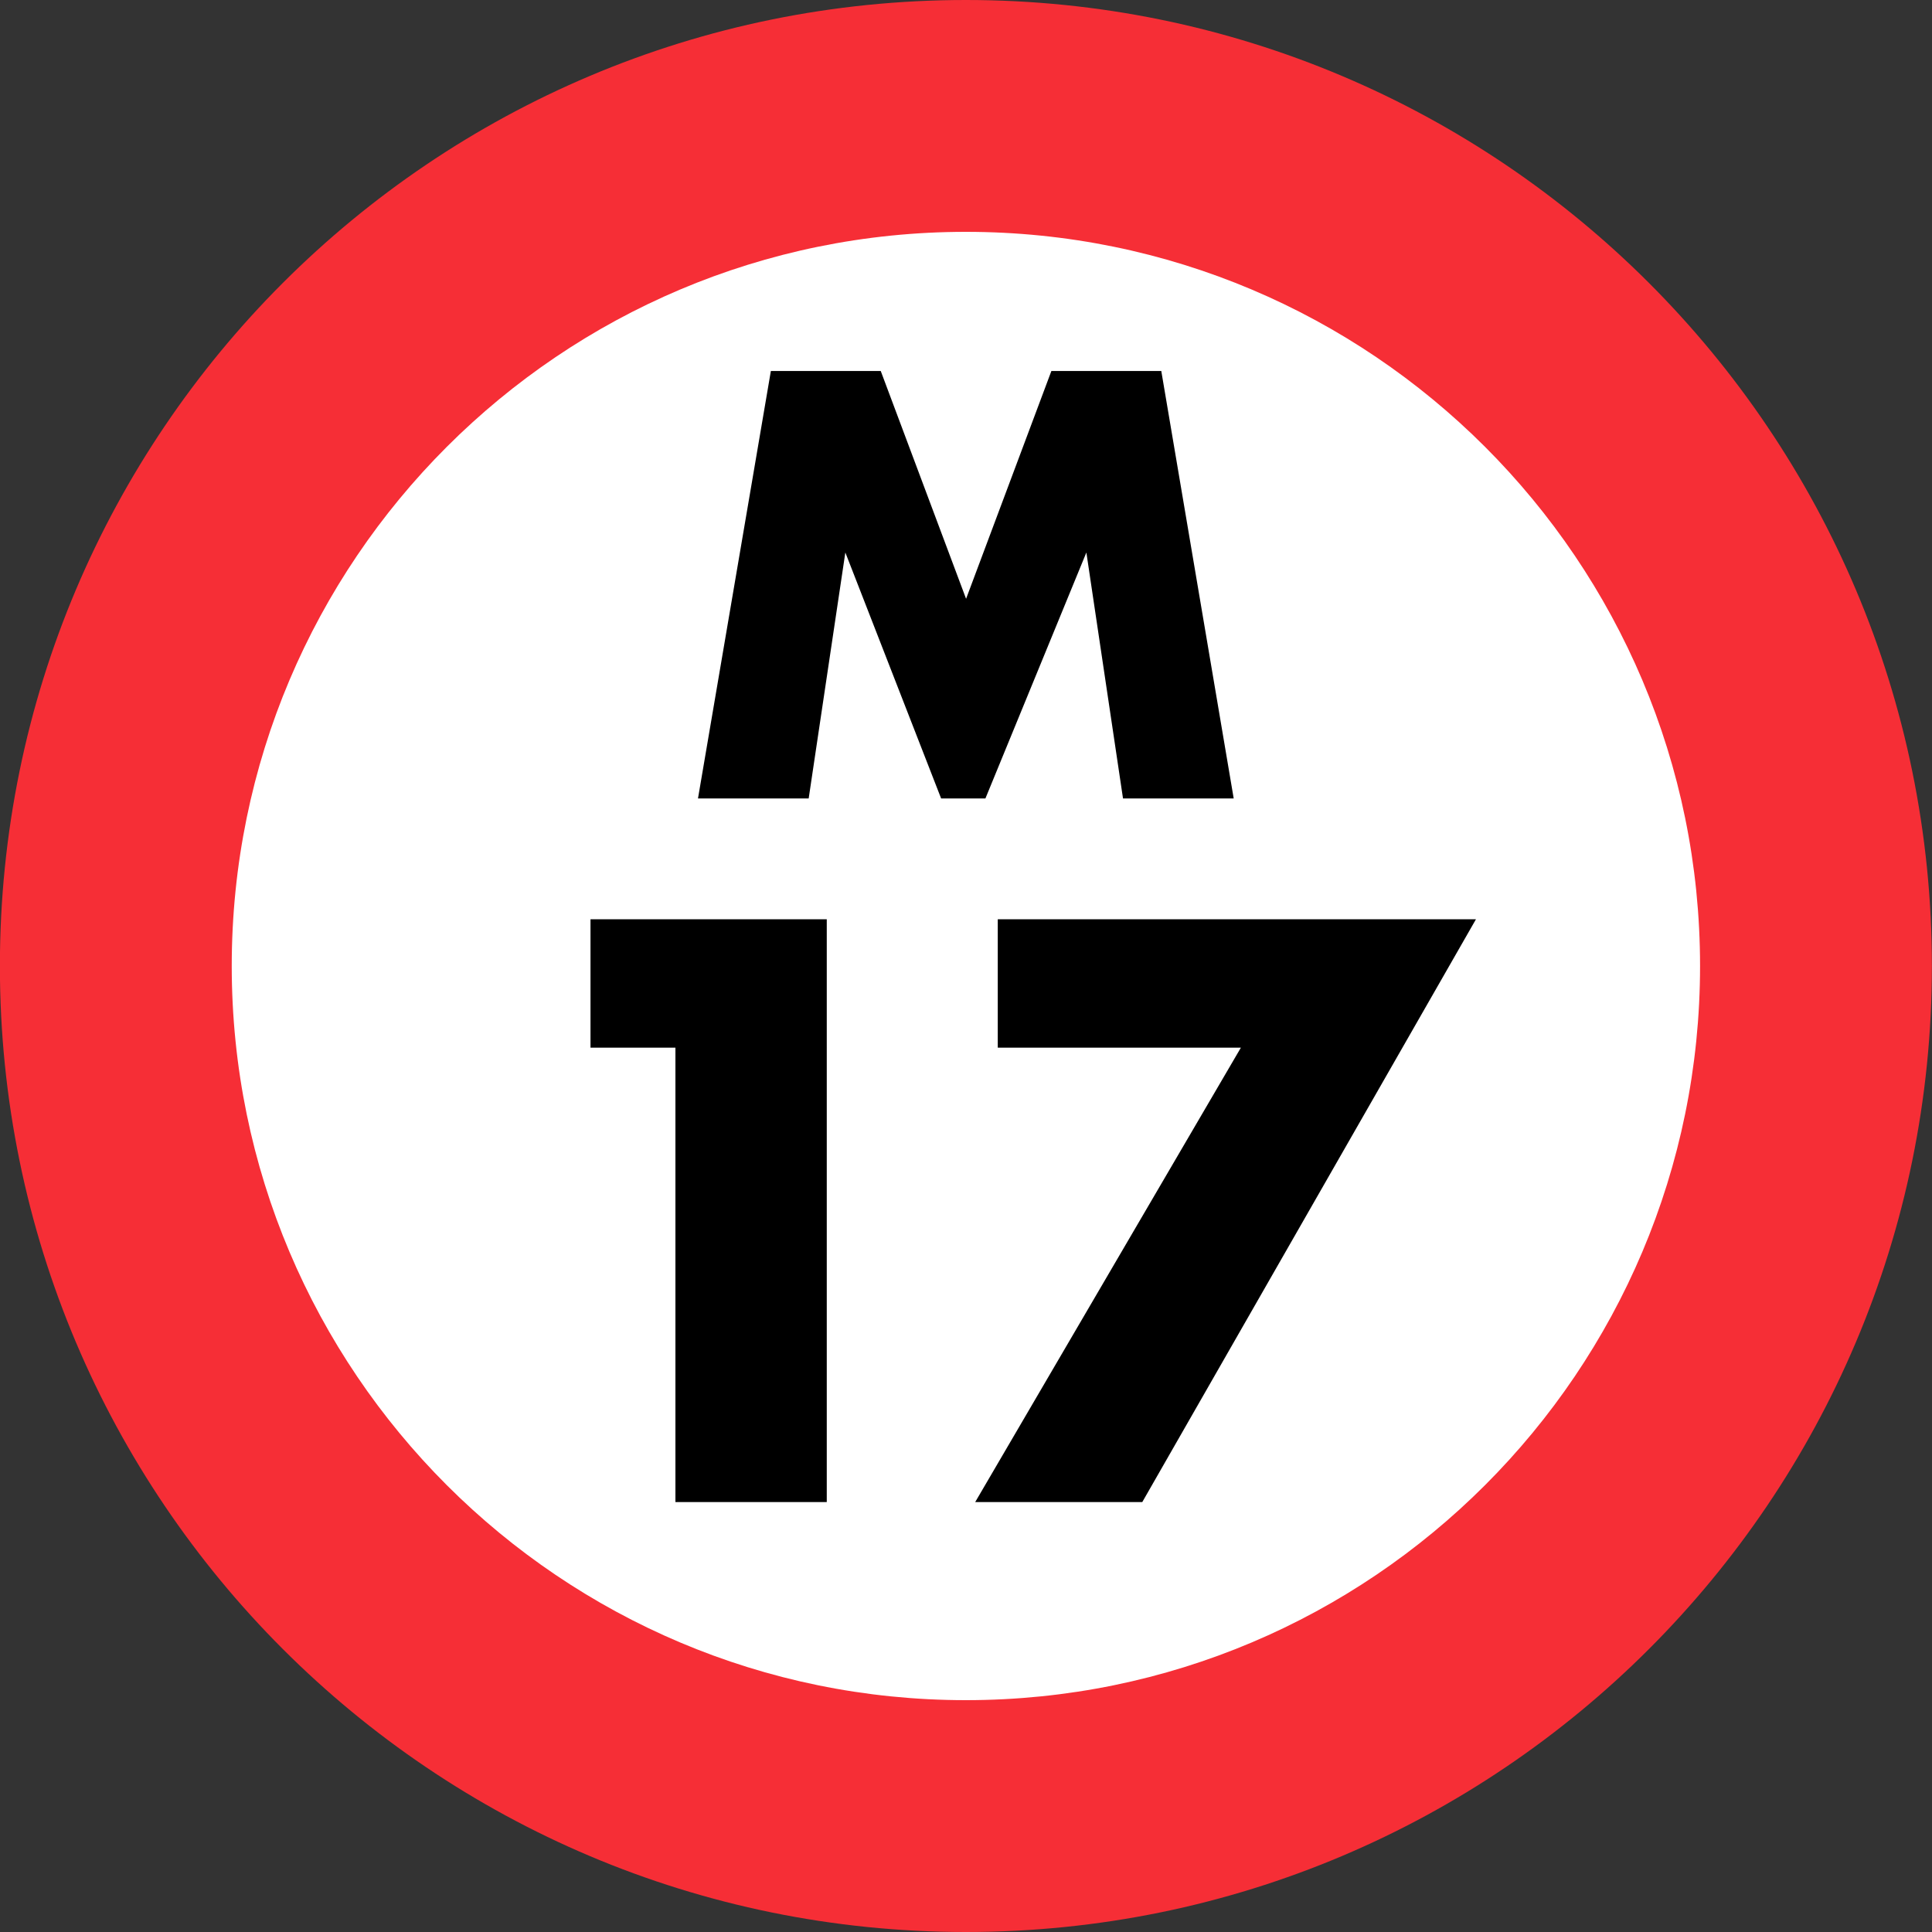 <svg xmlns="http://www.w3.org/2000/svg" xmlns:xlink="http://www.w3.org/1999/xlink" width="75" height="75"><rect width="100%" height="100%" fill="#333333" stroke="none"/><defs><path id="a" d="m.984 0 2.829-16.594h4.265l3.313 8.844 3.312-8.844h4.266L21.78 0h-4.297l-1.422-9.547L12.142 0h-1.72L6.704-9.547 5.281 0Zm0 0"/><path id="b" d="M7.953-17.64H4.656v-4.985h9.172V0H7.953Zm0 0"/><path id="c" d="M11.844-17.64H2.406v-4.985H20.97L8.016 0H1.53Zm0 0"/></defs><path fill="#F62E36" d="M74.996 37.5c0-20.71-16.789-37.5-37.5-37.5s-37.5 16.79-37.5 37.5S16.786 75 37.496 75s37.5-16.79 37.5-37.5m0 0"/><path fill="#FFF" d="M65.996 37.5c0-15.742-12.758-28.5-28.5-28.5-15.738 0-28.5 12.758-28.5 28.5S21.758 66 37.496 66c15.742 0 28.5-12.758 28.5-28.5m0 0"/><use xlink:href="#a" x="26.112" y="30.995"/><use xlink:href="#b" x="18.267" y="58.31"/><use xlink:href="#c" x="36.327" y="58.31"/></svg>